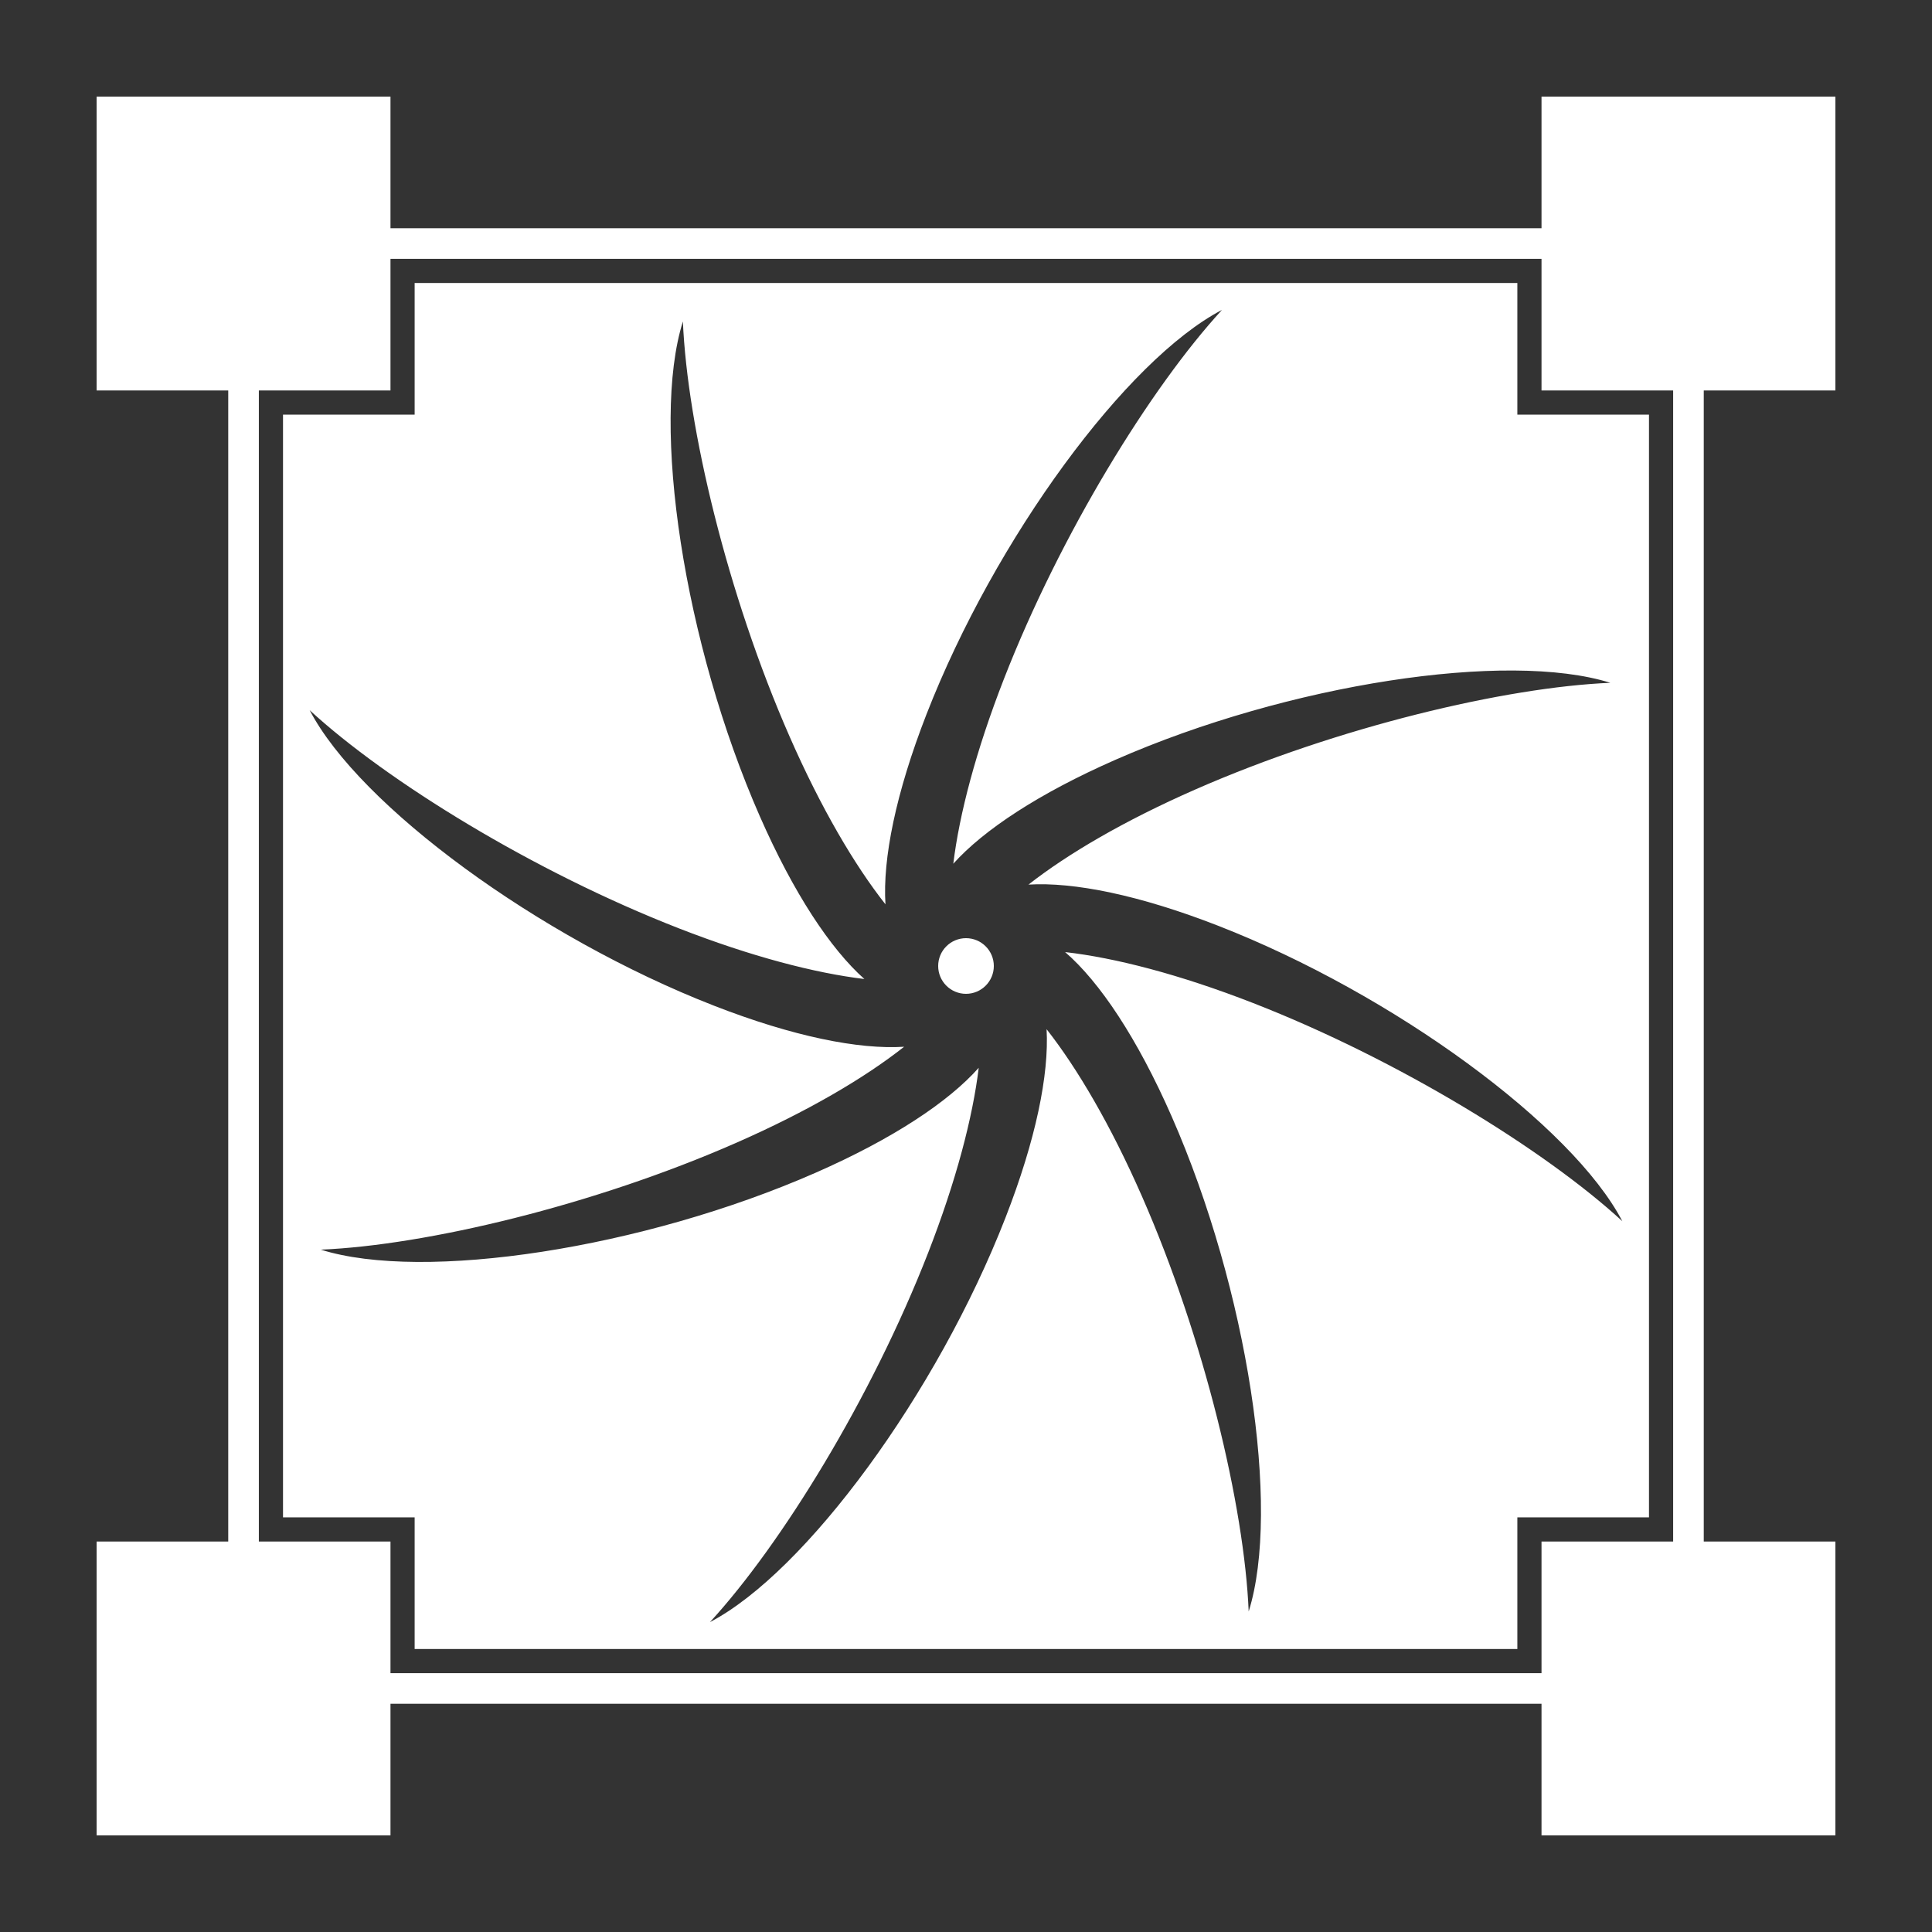 <?xml version="1.0" encoding="UTF-8" standalone="no"?>
<!DOCTYPE svg PUBLIC "-//W3C//DTD SVG 1.1//EN" "http://www.w3.org/Graphics/SVG/1.1/DTD/svg11.dtd">
<svg width="100%" height="100%" viewBox="0 0 1000 1000" version="1.1" xmlns="http://www.w3.org/2000/svg" xmlns:xlink="http://www.w3.org/1999/xlink" xml:space="preserve" xmlns:serif="http://www.serif.com/" style="fill-rule:evenodd;clip-rule:evenodd;stroke-linejoin:round;stroke-miterlimit:2;">
    <rect x="0" y="0" width="1000" height="1000" fill="#333333" stroke="none"/>
    <path d="M202.113,118.134L202.113,50L50,50L50,202.113L118.134,202.113L118.134,797.887L50,797.887L50,950L202.113,950L202.113,881.866L797.887,881.866L797.887,950L950,950L950,797.887L881.866,797.887L881.866,202.113L950,202.113L950,50L797.887,50L797.887,118.134L202.113,118.134ZM797.887,133.979L202.113,133.979L202.113,202.113L133.979,202.113L133.979,797.887L202.113,797.887L202.113,866.021L797.887,866.021L797.887,797.887L866.021,797.887L866.021,202.113L797.887,202.113L797.887,133.979ZM785.379,146.487L785.379,214.621L853.513,214.621C853.513,214.621 853.513,700.691 853.513,785.379C853.513,785.379 785.379,785.379 785.379,785.379L785.379,853.513C785.379,853.513 299.309,853.513 214.621,853.513C214.621,853.513 214.621,785.379 214.621,785.379L146.487,785.379C146.487,785.379 146.487,214.621 146.487,214.621C146.487,214.621 214.621,214.621 214.621,214.621L214.621,146.487C292.277,146.487 707.723,146.487 785.379,146.487L785.379,146.487ZM458.314,468.082C442.296,447.762 424.985,418.341 408.743,381.352C376.301,307.468 355.737,220.722 353.465,166.386C336.74,219.604 353.988,333.017 393.298,422.541C410.787,462.372 429.846,491.102 447.397,506.738C421.755,503.659 388.84,495.108 351.373,480.504C276.189,451.2 200.31,404.403 160.282,367.588C186.086,417.045 278.477,485.044 369.576,520.551C410.457,536.485 444.481,543.305 467.968,541.797C447.636,557.866 418.137,575.243 381.016,591.542C307.132,623.984 220.387,644.548 166.05,646.82C219.268,663.546 332.681,646.297 422.205,606.988C462.192,589.43 490.99,570.291 506.587,552.679C503.487,578.305 494.941,611.146 480.376,648.517C451.072,723.7 404.274,799.58 367.459,839.608C416.917,813.804 484.915,721.413 520.423,630.313C536.179,589.887 543.024,556.165 541.715,532.71C557.664,553.02 574.88,582.328 591.038,619.126C623.48,693.01 644.044,779.756 646.316,834.092C663.041,780.874 645.793,667.461 606.484,577.937C588.635,537.287 569.151,508.2 551.303,492.793C577.129,495.735 610.524,504.328 648.627,519.179C723.811,548.483 799.69,595.28 839.718,632.095C813.914,582.638 721.523,514.639 630.424,479.132C589.72,463.268 555.814,456.438 532.334,457.868C552.642,441.959 581.878,424.803 618.554,408.699C692.438,376.257 779.183,355.693 833.52,353.421C780.302,336.695 666.889,353.944 577.365,393.253C537.75,410.648 509.116,429.594 493.426,447.064C496.55,421.484 505.087,388.734 519.606,351.483C548.91,276.3 595.707,200.42 632.522,160.392C583.065,186.196 515.066,278.587 479.559,369.687C463.623,410.572 456.804,444.6 458.314,468.082ZM500,485.597C507.949,485.597 514.403,492.051 514.403,500C514.403,507.949 507.949,514.403 500,514.403C492.051,514.403 485.597,507.949 485.597,500C485.597,492.051 492.051,485.597 500,485.597Z" style="fill:white;"/>
</svg>
